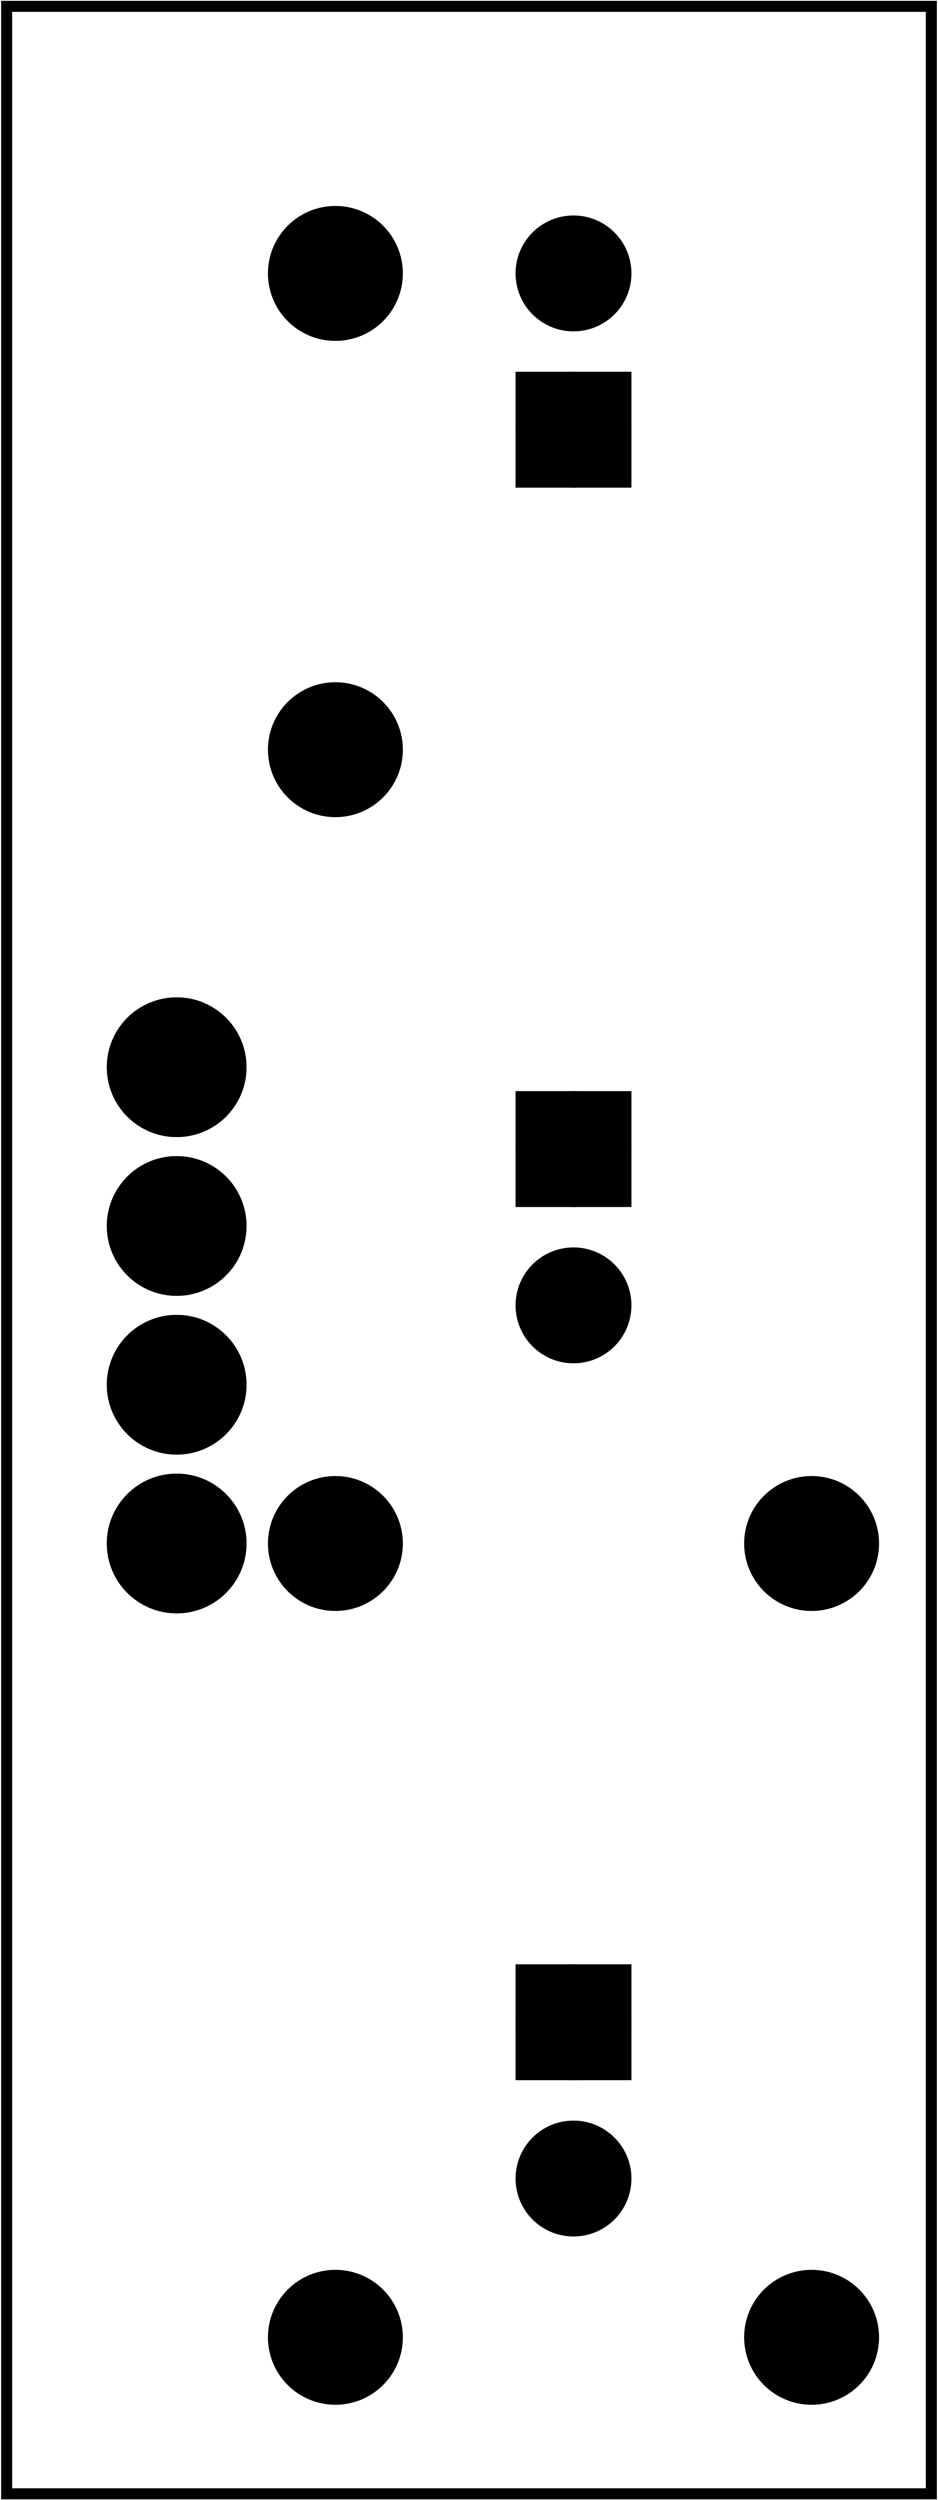 <?xml version='1.0' encoding='UTF-8' standalone='no'?>
<!-- Created with Fritzing (http://www.fritzing.org/) -->
<svg xmlns="http://www.w3.org/2000/svg" width="0.591in" x="0in" version="1.2" y="0in"  height="1.575in" viewBox="0 0 42.52 113.386" baseProfile="tiny" xmlns:svg="http://www.w3.org/2000/svg">
 <g partID="473700">
  <g  id="board">
   <rect width="41.944" x="0.288" y="0.288" fill="none"  height="112.81" stroke="black" fill-opacity="0.5" id="boardoutline" stroke-width="0.5"/>
  </g>
 </g>
 <g partID="473820">
  <g transform="translate(39.5,108.7)">
   <g transform="matrix(-1,0,0,-1,0,0)">
    <g  id="copper0">
     <g  id="copper1">
      <!-- <rect width="55" x="10" y="10" fill="none" height="55" stroke="rgb(255, 191, 0)" stroke-width="20" /> -->
      <circle fill="black" cx="2.7"  cy="2.7" stroke="black" r="1.98" id="connector0pin" stroke-width="2.16"/>
      <circle fill="black" cx="24.3"  cy="2.7" stroke="black" r="1.98" id="connector1pin" stroke-width="2.16"/>
     </g>
    </g>
   </g>
  </g>
 </g>
 <g partID="473800">
  <g transform="translate(39.5,72.7)">
   <g transform="matrix(-1,0,0,-1,0,0)">
    <g  id="copper0">
     <g  id="copper1">
      <!-- <rect width="55" x="10" y="10" fill="none" height="55" stroke="rgb(255, 191, 0)" stroke-width="20" /> -->
      <circle fill="black" cx="2.7"  cy="2.7" stroke="black" r="1.98" id="connector0pin" stroke-width="2.16"/>
      <circle fill="black" cx="24.3"  cy="2.7" stroke="black" r="1.98" id="connector1pin" stroke-width="2.16"/>
     </g>
    </g>
   </g>
  </g>
 </g>
 <g partID="473770">
  <g transform="translate(12.5,36.7)">
   <g transform="matrix(0,-1,1,0,0,0)">
    <g  id="copper0">
     <g  id="copper1">
      <!-- <rect width="55" x="10" y="10" fill="none" height="55" stroke="rgb(255, 191, 0)" stroke-width="20" /> -->
      <circle fill="black" cx="2.7"  cy="2.7" stroke="black" r="1.98" id="connector0pin" stroke-width="2.16"/>
      <circle fill="black" cx="24.3"  cy="2.7" stroke="black" r="1.98" id="connector1pin" stroke-width="2.16"/>
     </g>
    </g>
   </g>
  </g>
 </g>
 <g partID="473930">
  <g transform="translate(34.787,102.346)">
   <g transform="matrix(-1,0,0,-1,0,0)">
    <g  id="copper0">
     <g  id="copper1">
      <circle fill="black" cx="8.787"  cy="10.634" stroke="black" id="connector1pad" r="1.701" stroke-width="1.854"/>
      <rect width="3.402" x="7.086" y="8.933" fill="black"  height="3.402" stroke="black" stroke-width="1.854"/>
      <circle fill="black" cx="8.787"  cy="3.546" stroke="black" id="connector0pad" r="1.701" stroke-width="1.854"/>
     </g>
    </g>
   </g>
  </g>
 </g>
 <g partID="473910">
  <g transform="translate(34.787,62.746)">
   <g transform="matrix(-1,0,0,-1,0,0)">
    <g  id="copper0">
     <g  id="copper1">
      <circle fill="black" cx="8.787"  cy="10.634" stroke="black" id="connector1pad" r="1.701" stroke-width="1.854"/>
      <rect width="3.402" x="7.086" y="8.933" fill="black"  height="3.402" stroke="black" stroke-width="1.854"/>
      <circle fill="black" cx="8.787"  cy="3.546" stroke="black" id="connector0pad" r="1.701" stroke-width="1.854"/>
     </g>
    </g>
   </g>
  </g>
 </g>
 <g partID="473890">
  <g transform="translate(17.213,8.854)">
   <g  id="copper0">
    <g  id="copper1">
     <circle fill="black" cx="8.787"  cy="10.634" stroke="black" id="connector1pad" r="1.701" stroke-width="1.854"/>
     <rect width="3.402" x="7.086" y="8.933" fill="black"  height="3.402" stroke="black" stroke-width="1.854"/>
     <circle fill="black" cx="8.787"  cy="3.546" stroke="black" id="connector0pad" r="1.701" stroke-width="1.854"/>
    </g>
   </g>
  </g>
 </g>
 <g partID="482140">
  <g transform="translate(2.96,43.36)">
   <g flipped="1" id="copper0">
    <g transform="matrix(-1, 0, 0, 1, 10.08, 0)">
     <g>
      <g>
       <g>
        <g id="copper0">
         <circle fill="black" cx="5.04" cy="5.04" stroke="black" id="connector0pin" r="2.088" stroke-width="2.16"/>
         <circle fill="black" cx="5.04" cy="12.24" stroke="black" id="connector1pin" r="2.088" stroke-width="2.16"/>
         <circle fill="black" cx="5.04" cy="19.44" stroke="black" id="connector2pin" r="2.088" stroke-width="2.16"/>
         <circle fill="black" cx="5.04" cy="26.64" stroke="black" id="connector3pin" r="2.088" stroke-width="2.16"/>
        </g>
       </g>
       <g>
        <circle fill="black" cx="5.04" cy="5.04" stroke="black" id="connector0pin" r="2.088" stroke-width="2.16"/>
        <circle fill="black" cx="5.04" cy="12.24" stroke="black" id="connector1pin" r="2.088" stroke-width="2.16"/>
        <circle fill="black" cx="5.04" cy="19.44" stroke="black" id="connector2pin" r="2.088" stroke-width="2.16"/>
        <circle fill="black" cx="5.04" cy="26.64" stroke="black" id="connector3pin" r="2.088" stroke-width="2.16"/>
       </g>
      </g>
     </g>
    </g>
   </g>
  </g>
 </g>
</svg>
